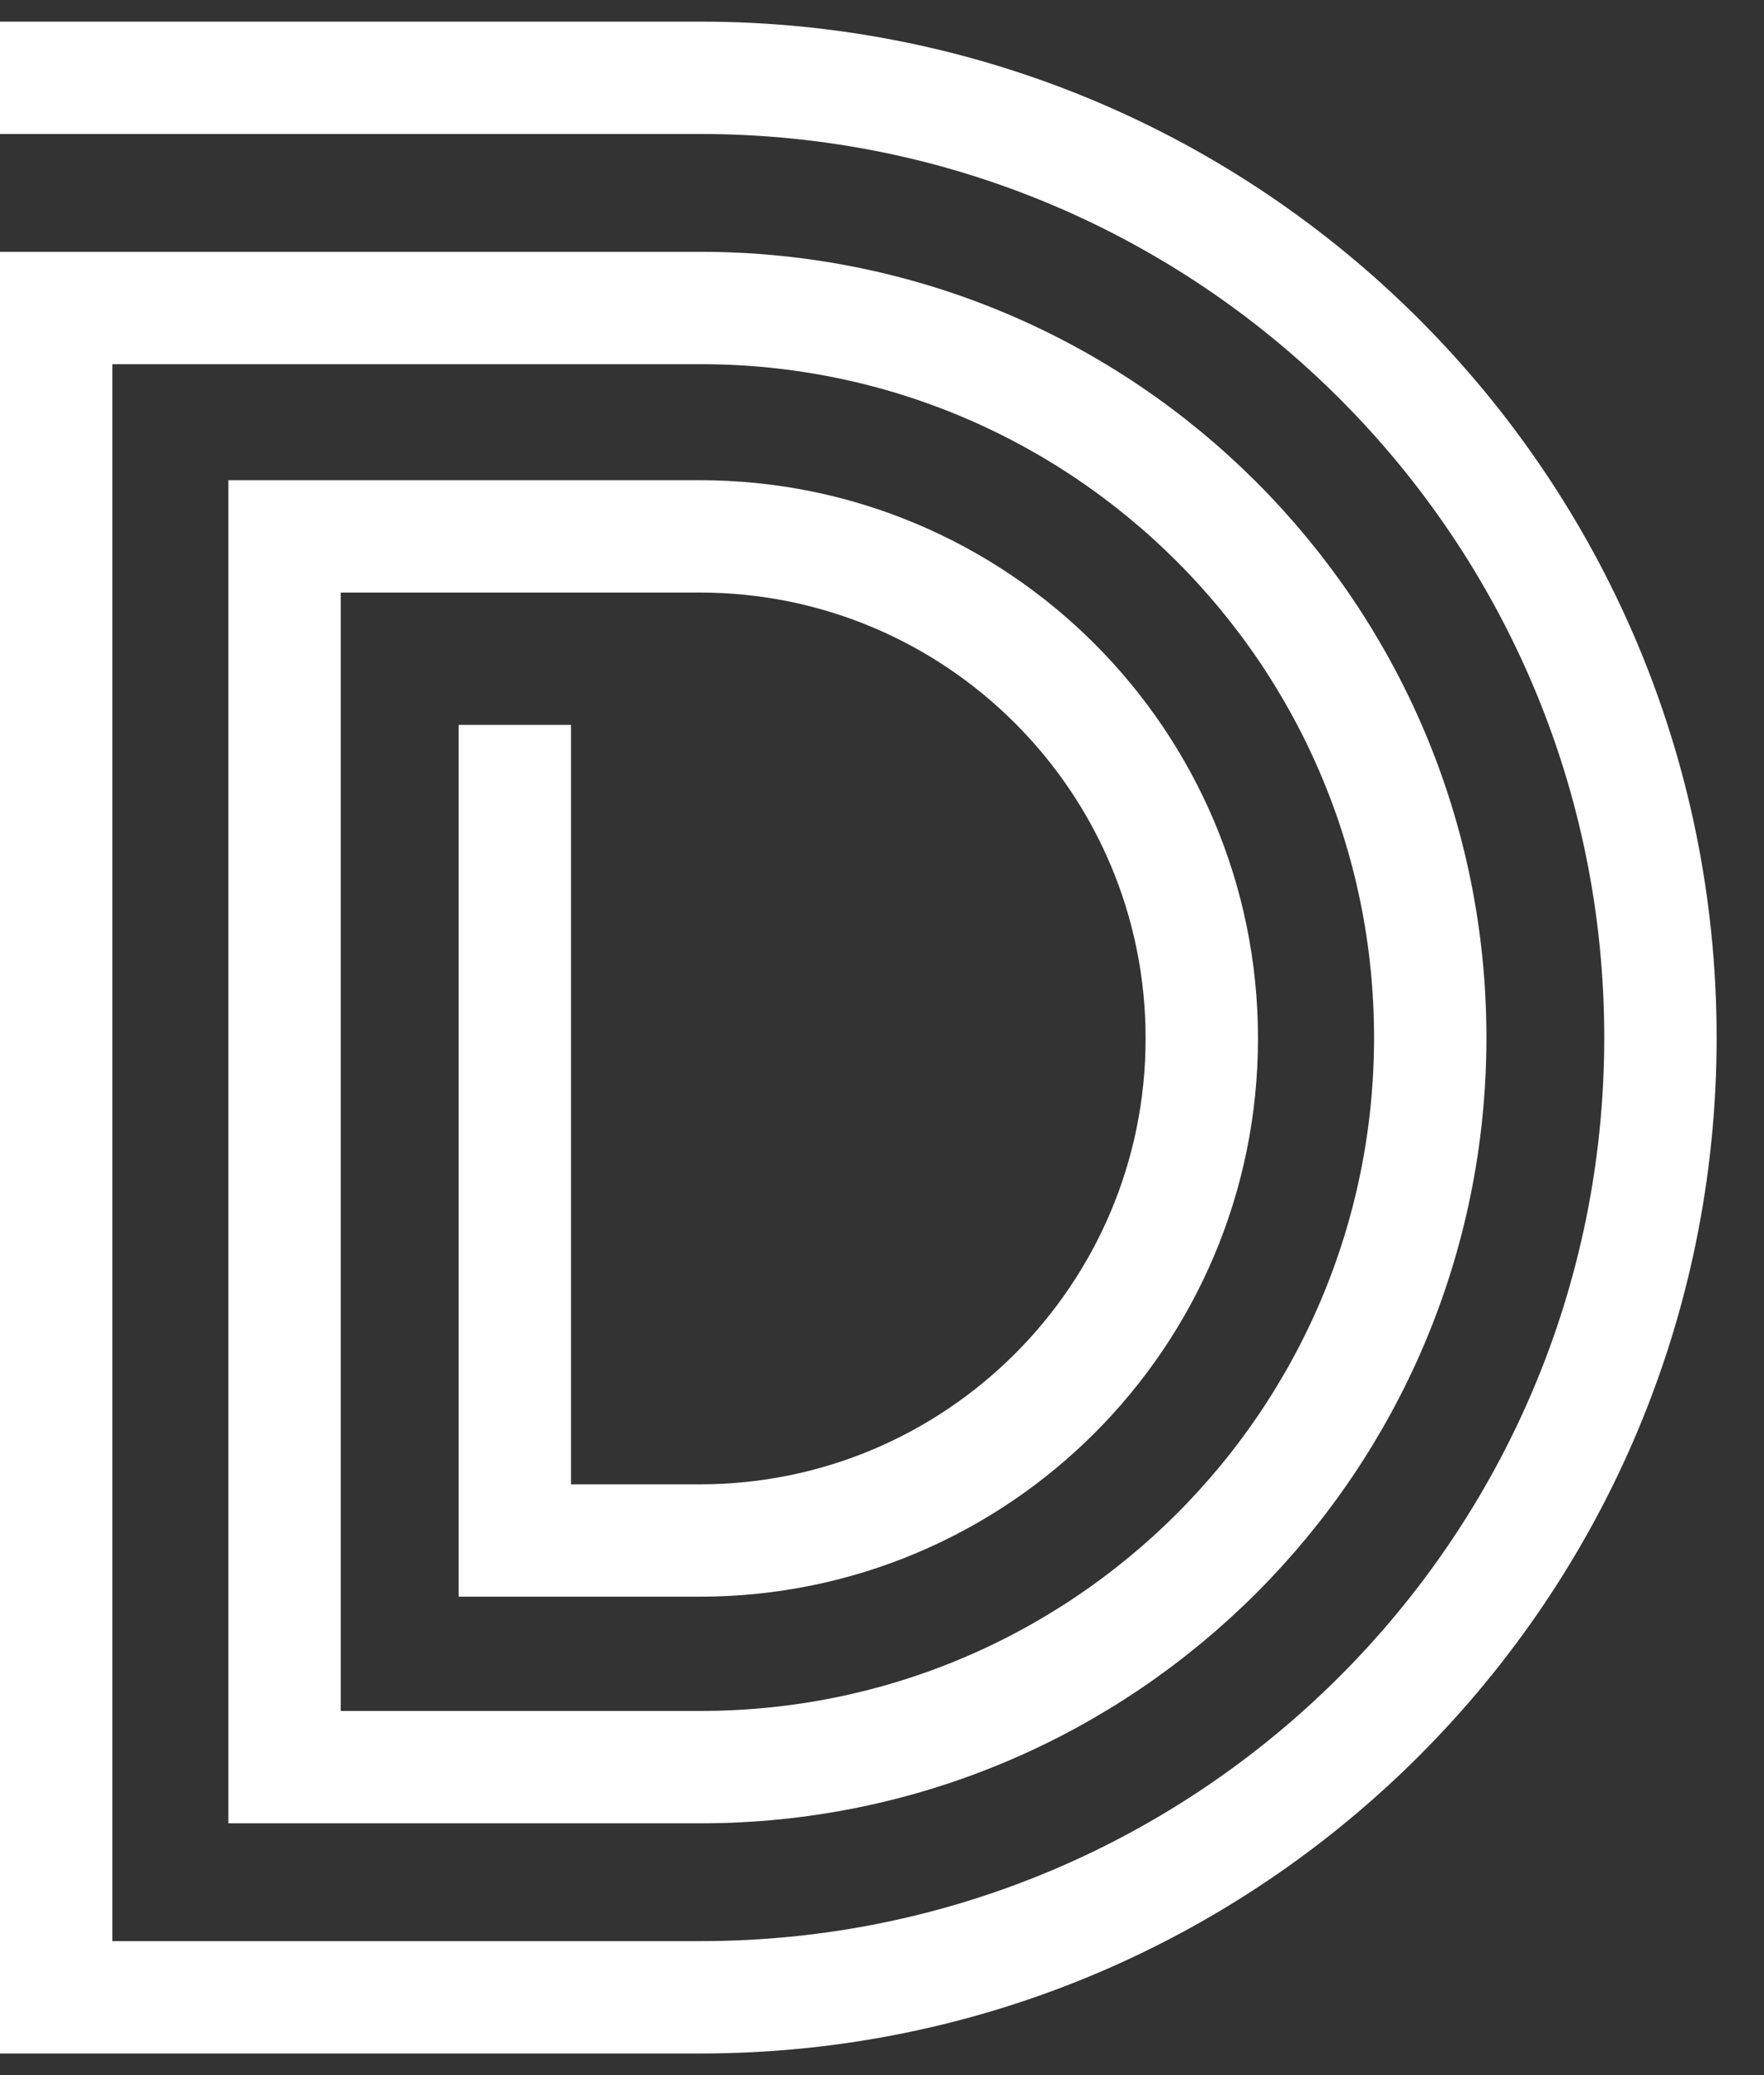 <svg width="34" height="40" viewBox="0 0 34 40" fill="none" xmlns="http://www.w3.org/2000/svg">
<rect x="0" y="0" width="34" height="40" fill="#333333" stroke="none"/>
<path d="M9.923 13.973V29.695H13.486C18.831 29.695 23.164 25.363 23.164 20.017V20.017C23.164 14.672 18.831 10.339 13.486 10.339H5.485V34.063H13.504C21.27 34.063 27.567 27.767 27.567 20V20C27.567 12.233 21.27 5.937 13.504 5.937H1.083V38.5H13.504C23.721 38.5 32.004 30.217 32.004 20V20C32.004 9.783 23.721 1.5 13.504 1.5H0" stroke="white" stroke-width="2.166"/>
</svg>
